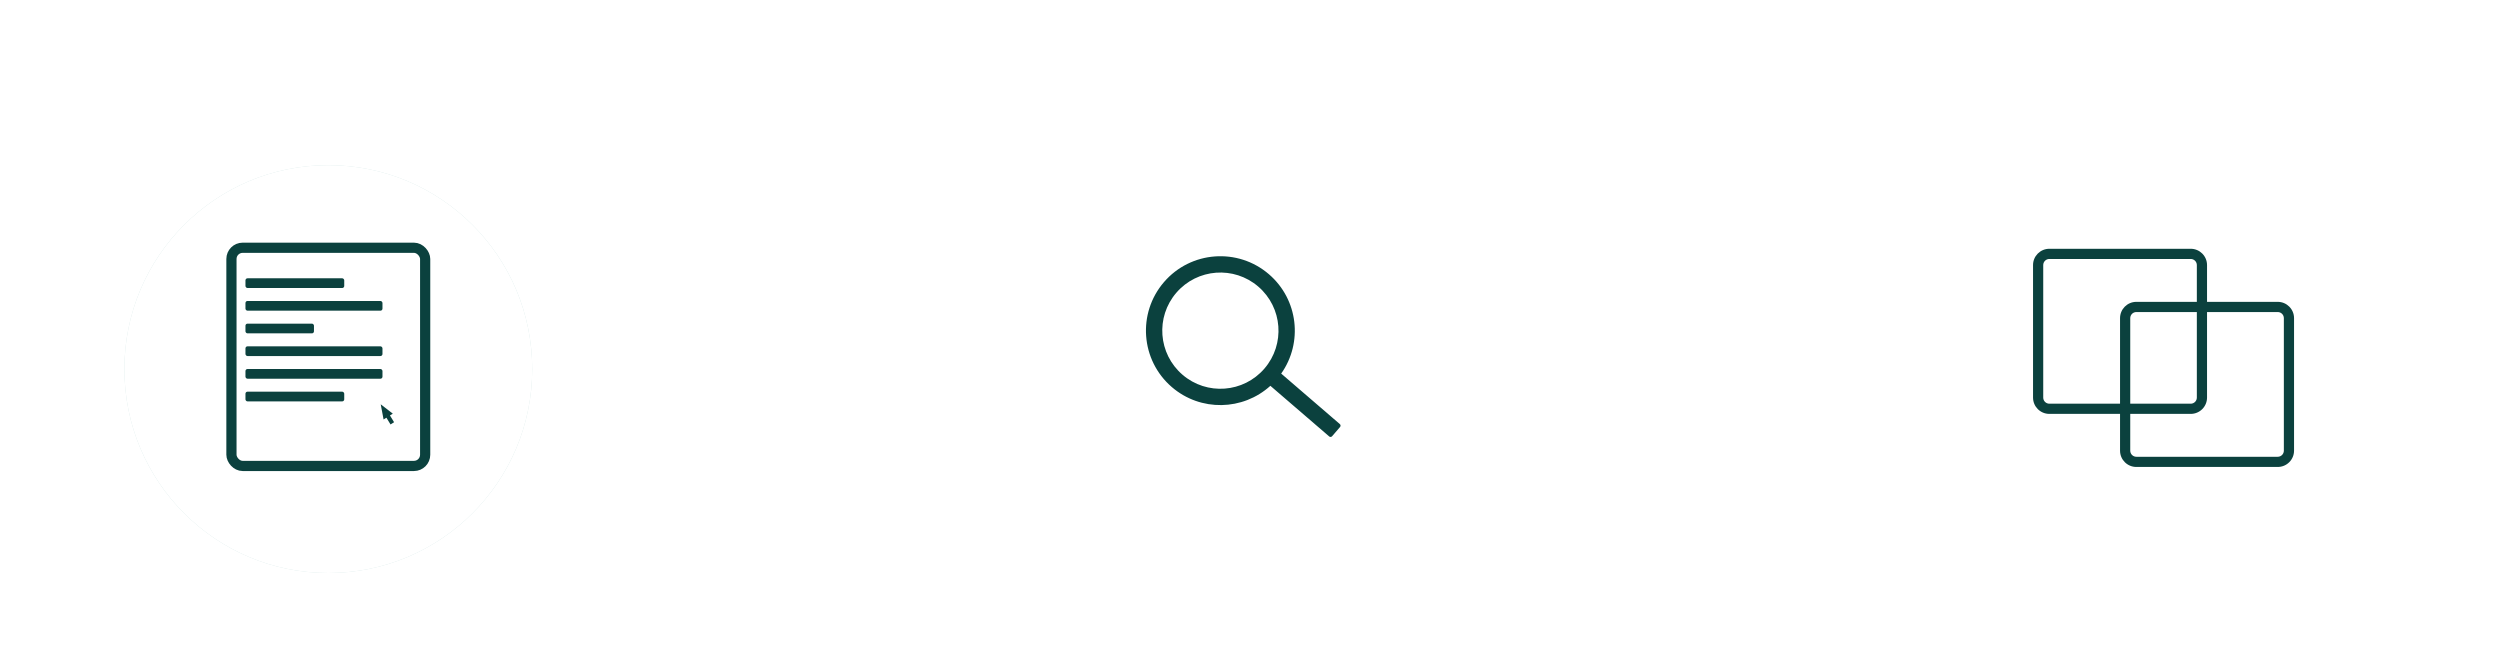 <svg viewBox="0 0 1226 329" fill="none" xmlns="http://www.w3.org/2000/svg">
<g id="Frame 1">
<g id="Ellipse 10" filter="url(#filter0_d)">
<circle cx="161" cy="175" r="100" fill="#CDE2E1"/>
</g>

<g id="Ellipse 13" filter="url(#filter2_d)">
<circle cx="1061" cy="175" r="100" fill="white"/>
</g>
<g id="Ellipse 14" filter="url(#filter3_d)">
<circle cx="161" cy="175" r="100" fill="white"/>
</g>
<g id="Vector 22" filter="url(#filter4_d)">
<path d="M261 180L501.736 180.678L965 181.983" stroke="white" stroke-width="3"/>
</g>
<g id="Ellipse 11" filter="url(#filter5_d)">
<circle cx="613" cy="175" r="100" fill="white"/>
</g>
<g id="Group 118">
<rect id="Rectangle 93" x="113.5" y="121.5" width="95" height="107" rx="5.5" stroke="#0B413E" stroke-width="5"/>
<rect id="Rectangle 95" x="120.375" y="136.475" width="48.438" height="4.766" rx="1" fill="#0B413E"/>
<rect id="Rectangle 96" x="120.375" y="147.596" width="67.188" height="4.766" rx="1" fill="#0B413E"/>
<rect id="Rectangle 97" x="120.375" y="158.716" width="33.594" height="4.766" rx="1" fill="#0B413E"/>
<rect id="Rectangle 98" x="120.375" y="169.837" width="67.188" height="4.766" rx="1" fill="#0B413E"/>
<rect id="Rectangle 99" x="120.375" y="180.957" width="67.188" height="4.766" rx="1" fill="#0B413E"/>
<rect id="Rectangle 100" x="120.375" y="192.078" width="48.438" height="4.766" rx="1" fill="#0B413E"/>
<path id="Union" fill-rule="evenodd" clip-rule="evenodd" d="M192.627 202.856L186.698 198.269L188.107 205.707L189.492 204.834L191.518 208.154L193.258 207.057L191.232 203.736L192.627 202.856Z" fill="#0B413E"/>
</g>
<path id="Union_2" fill-rule="evenodd" clip-rule="evenodd" d="M617.07 140.556C628.999 150.826 630.343 168.821 620.073 180.749C609.804 192.677 591.808 194.022 579.88 183.752C567.952 173.482 566.608 155.487 576.877 143.559C587.147 131.631 605.142 130.286 617.07 140.556ZM628.294 183.208C639.04 168.027 636.672 146.876 622.29 134.494C607.014 121.341 583.967 123.063 570.815 138.339C557.662 153.616 559.384 176.662 574.661 189.815C588.782 201.973 609.544 201.421 622.992 189.2L651.845 214.041C652.263 214.402 652.895 214.354 653.255 213.936L657.17 209.389C657.53 208.97 657.483 208.339 657.064 207.979L628.294 183.208Z" fill="#0B413E"/>
<path id="Union_3" fill-rule="evenodd" clip-rule="evenodd" d="M1005 127H1074.33C1075.99 127 1077.33 128.343 1077.33 130V148.027H1047.67C1043.25 148.027 1039.67 151.609 1039.67 156.027V197.973H1005C1003.34 197.973 1002 196.63 1002 194.973V130C1002 128.343 1003.34 127 1005 127ZM1039.67 202.973H1005C1000.58 202.973 997 199.391 997 194.973V130C997 125.582 1000.58 122 1005 122H1074.33C1078.75 122 1082.33 125.582 1082.33 130V148.027H1117C1121.42 148.027 1125 151.609 1125 156.027V221C1125 225.418 1121.42 229 1117 229H1047.67C1043.25 229 1039.67 225.418 1039.67 221V202.973ZM1082.33 153.027H1117C1118.66 153.027 1120 154.37 1120 156.027V221C1120 222.657 1118.66 224 1117 224H1047.67C1046.01 224 1044.67 222.657 1044.67 221V202.973H1074.33C1078.75 202.973 1082.33 199.391 1082.33 194.973V153.027ZM1077.33 153.027V194.973C1077.33 196.63 1075.99 197.973 1074.33 197.973H1044.67V156.027C1044.67 154.37 1046.01 153.027 1047.67 153.027H1077.33Z" fill="#0B413E"/>
</g>
<defs>
<filter id="filter0_d" x="57" y="75" width="208" height="210" filterUnits="userSpaceOnUse" color-interpolation-filters="sRGB">
<feFlood flood-opacity="0" result="BackgroundImageFix"/>
<feColorMatrix in="SourceAlpha" type="matrix" values="0 0 0 0 0 0 0 0 0 0 0 0 0 0 0 0 0 0 127 0"/>
<feOffset dy="6"/>
<feGaussianBlur stdDeviation="2"/>
<feColorMatrix type="matrix" values="0 0 0 0 0 0 0 0 0 0 0 0 0 0 0 0 0 0 0.25 0"/>
<feBlend mode="normal" in2="BackgroundImageFix" result="effect1_dropShadow"/>
<feBlend mode="normal" in="SourceGraphic" in2="effect1_dropShadow" result="shape"/>
</filter>
<filter id="filter1_d" x="961" y="75" width="208" height="210" filterUnits="userSpaceOnUse" color-interpolation-filters="sRGB">
<feFlood flood-opacity="0" result="BackgroundImageFix"/>
<feColorMatrix in="SourceAlpha" type="matrix" values="0 0 0 0 0 0 0 0 0 0 0 0 0 0 0 0 0 0 127 0"/>
<feOffset dy="6"/>
<feGaussianBlur stdDeviation="2"/>
<feColorMatrix type="matrix" values="0 0 0 0 0 0 0 0 0 0 0 0 0 0 0 0 0 0 0.25 0"/>
<feBlend mode="normal" in2="BackgroundImageFix" result="effect1_dropShadow"/>
<feBlend mode="normal" in="SourceGraphic" in2="effect1_dropShadow" result="shape"/>
</filter>
<filter id="filter2_d" x="957" y="75" width="208" height="210" filterUnits="userSpaceOnUse" color-interpolation-filters="sRGB">
<feFlood flood-opacity="0" result="BackgroundImageFix"/>
<feColorMatrix in="SourceAlpha" type="matrix" values="0 0 0 0 0 0 0 0 0 0 0 0 0 0 0 0 0 0 127 0"/>
<feOffset dy="6"/>
<feGaussianBlur stdDeviation="2"/>
<feColorMatrix type="matrix" values="0 0 0 0 0 0 0 0 0 0 0 0 0 0 0 0 0 0 0.25 0"/>
<feBlend mode="normal" in2="BackgroundImageFix" result="effect1_dropShadow"/>
<feBlend mode="normal" in="SourceGraphic" in2="effect1_dropShadow" result="shape"/>
</filter>
<filter id="filter3_d" x="57" y="75" width="208" height="210" filterUnits="userSpaceOnUse" color-interpolation-filters="sRGB">
<feFlood flood-opacity="0" result="BackgroundImageFix"/>
<feColorMatrix in="SourceAlpha" type="matrix" values="0 0 0 0 0 0 0 0 0 0 0 0 0 0 0 0 0 0 127 0"/>
<feOffset dy="6"/>
<feGaussianBlur stdDeviation="2"/>
<feColorMatrix type="matrix" values="0 0 0 0 0 0 0 0 0 0 0 0 0 0 0 0 0 0 0.25 0"/>
<feBlend mode="normal" in2="BackgroundImageFix" result="effect1_dropShadow"/>
<feBlend mode="normal" in="SourceGraphic" in2="effect1_dropShadow" result="shape"/>
</filter>
<filter id="filter4_d" x="256.996" y="178.5" width="712.008" height="14.983" filterUnits="userSpaceOnUse" color-interpolation-filters="sRGB">
<feFlood flood-opacity="0" result="BackgroundImageFix"/>
<feColorMatrix in="SourceAlpha" type="matrix" values="0 0 0 0 0 0 0 0 0 0 0 0 0 0 0 0 0 0 127 0"/>
<feOffset dy="6"/>
<feGaussianBlur stdDeviation="2"/>
<feColorMatrix type="matrix" values="0 0 0 0 0 0 0 0 0 0 0 0 0 0 0 0 0 0 0.25 0"/>
<feBlend mode="normal" in2="BackgroundImageFix" result="effect1_dropShadow"/>
<feBlend mode="normal" in="SourceGraphic" in2="effect1_dropShadow" result="shape"/>
</filter>
<filter id="filter5_d" x="509" y="75" width="208" height="210" filterUnits="userSpaceOnUse" color-interpolation-filters="sRGB">
<feFlood flood-opacity="0" result="BackgroundImageFix"/>
<feColorMatrix in="SourceAlpha" type="matrix" values="0 0 0 0 0 0 0 0 0 0 0 0 0 0 0 0 0 0 127 0"/>
<feOffset dy="6"/>
<feGaussianBlur stdDeviation="2"/>
<feColorMatrix type="matrix" values="0 0 0 0 0 0 0 0 0 0 0 0 0 0 0 0 0 0 0.25 0"/>
<feBlend mode="normal" in2="BackgroundImageFix" result="effect1_dropShadow"/>
<feBlend mode="normal" in="SourceGraphic" in2="effect1_dropShadow" result="shape"/>
</filter>
</defs>
</svg>
